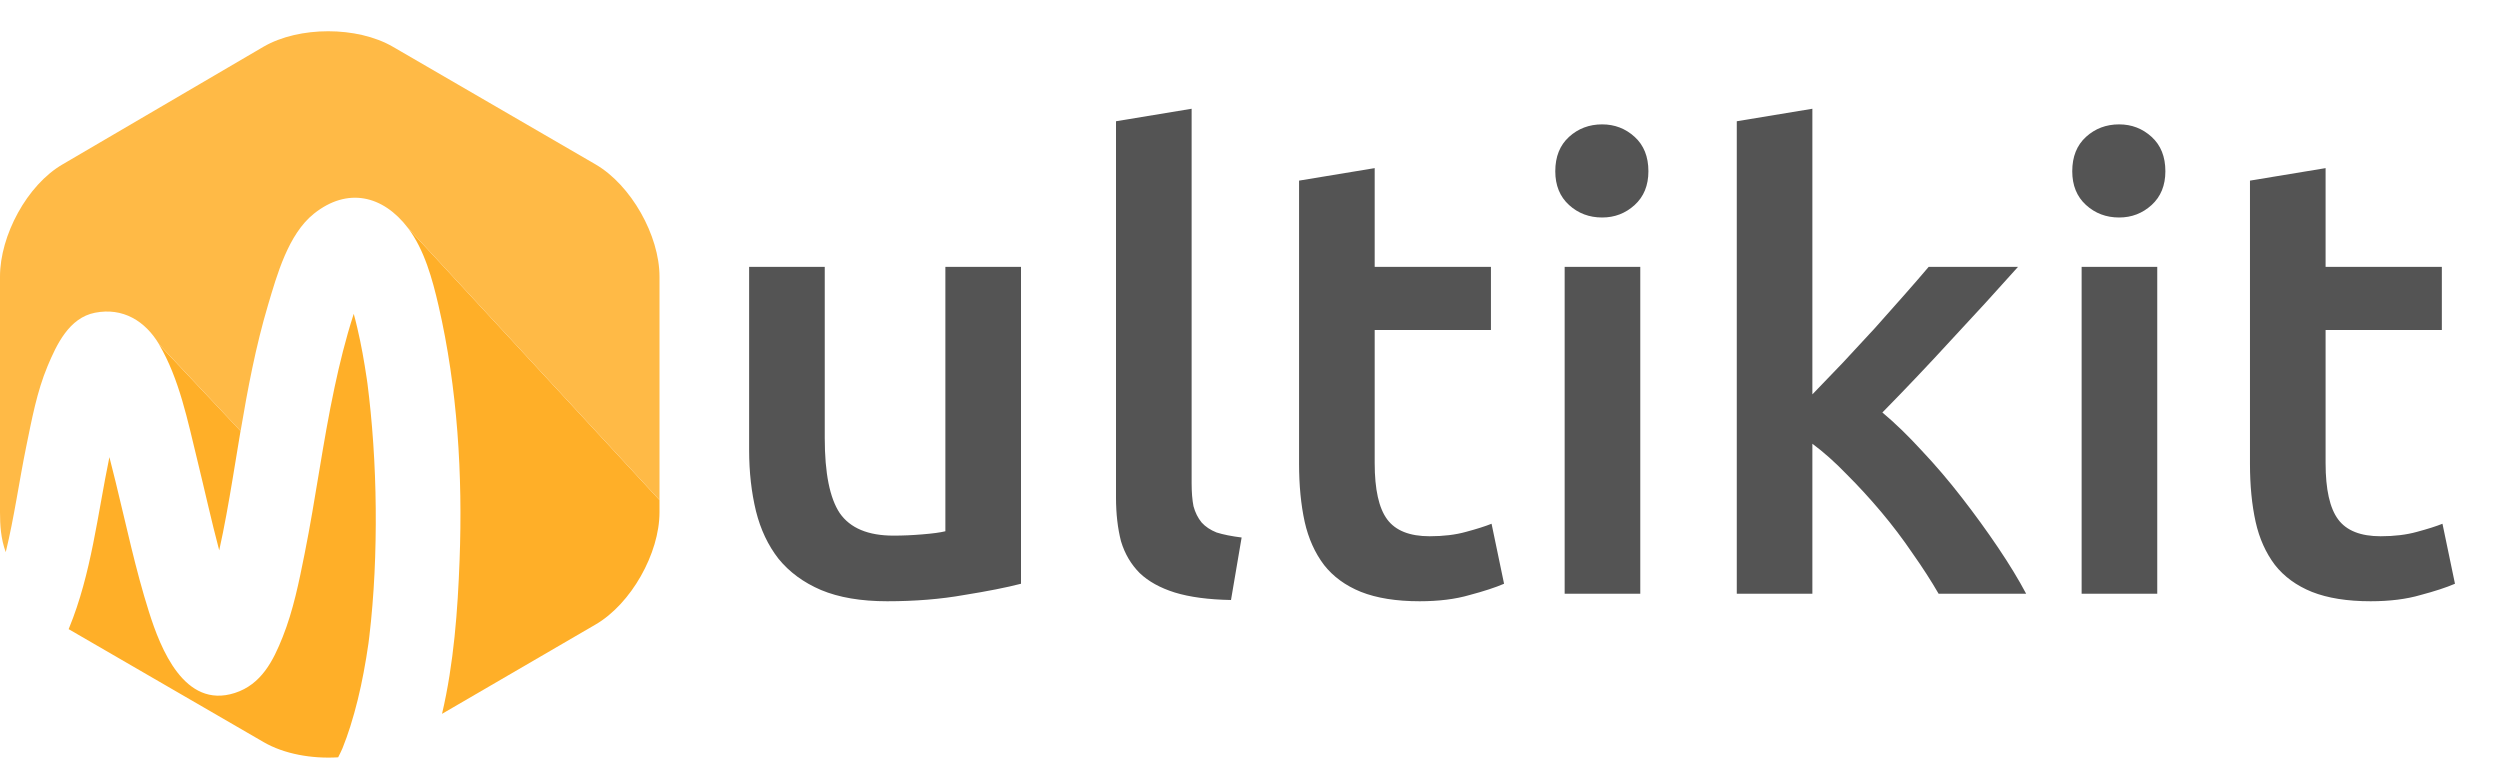 <svg width="80" height="25" viewBox="0 0 80 25" fill="none" xmlns="http://www.w3.org/2000/svg">
<path d="M32.672 18.68C32.206 18.8 31.599 18.92 30.852 19.04C30.105 19.173 29.285 19.24 28.392 19.24C27.552 19.24 26.846 19.12 26.272 18.88C25.712 18.64 25.259 18.307 24.912 17.88C24.579 17.453 24.339 16.947 24.192 16.36C24.046 15.76 23.972 15.107 23.972 14.4V8.54H26.392V14.02C26.392 15.14 26.552 15.94 26.872 16.42C27.206 16.9 27.779 17.14 28.592 17.14C28.886 17.14 29.192 17.127 29.512 17.1C29.846 17.073 30.092 17.04 30.252 17V8.54H32.672V18.68ZM39.392 19.2C38.672 19.187 38.072 19.107 37.592 18.96C37.126 18.813 36.752 18.607 36.472 18.34C36.192 18.06 35.992 17.72 35.872 17.32C35.766 16.907 35.712 16.44 35.712 15.92V3.88L38.132 3.48V15.46C38.132 15.753 38.152 16 38.192 16.2C38.246 16.4 38.332 16.573 38.452 16.72C38.572 16.853 38.732 16.96 38.932 17.04C39.146 17.107 39.412 17.16 39.732 17.2L39.392 19.2ZM41.57 5.78L43.99 5.38V8.54H47.71V10.56H43.99V14.82C43.99 15.66 44.123 16.26 44.39 16.62C44.657 16.98 45.11 17.16 45.75 17.16C46.19 17.16 46.577 17.113 46.91 17.02C47.257 16.927 47.53 16.84 47.73 16.76L48.13 18.68C47.85 18.8 47.483 18.92 47.03 19.04C46.577 19.173 46.043 19.24 45.43 19.24C44.683 19.24 44.056 19.14 43.55 18.94C43.056 18.74 42.663 18.453 42.37 18.08C42.077 17.693 41.87 17.233 41.75 16.7C41.63 16.153 41.57 15.533 41.57 14.84V5.78ZM52.489 19H50.069V8.54H52.489V19ZM52.749 5.48C52.749 5.933 52.602 6.293 52.309 6.56C52.016 6.827 51.669 6.96 51.269 6.96C50.856 6.96 50.502 6.827 50.209 6.56C49.916 6.293 49.769 5.933 49.769 5.48C49.769 5.013 49.916 4.647 50.209 4.38C50.502 4.113 50.856 3.98 51.269 3.98C51.669 3.98 52.016 4.113 52.309 4.38C52.602 4.647 52.749 5.013 52.749 5.48ZM57.996 12.62C58.303 12.3 58.63 11.96 58.977 11.6C59.323 11.227 59.663 10.86 59.996 10.5C60.33 10.127 60.643 9.773 60.937 9.44C61.243 9.093 61.503 8.793 61.717 8.54H64.576C63.91 9.287 63.203 10.06 62.456 10.86C61.723 11.66 60.983 12.44 60.236 13.2C60.636 13.533 61.056 13.94 61.496 14.42C61.937 14.887 62.363 15.387 62.776 15.92C63.19 16.453 63.577 16.987 63.937 17.52C64.296 18.053 64.597 18.547 64.837 19H62.036C61.797 18.587 61.517 18.153 61.197 17.7C60.89 17.247 60.556 16.807 60.197 16.38C59.837 15.953 59.47 15.553 59.096 15.18C58.723 14.793 58.356 14.467 57.996 14.2V19H55.577V3.88L57.996 3.48V12.62ZM69.032 19H66.612V8.54H69.032V19ZM69.292 5.48C69.292 5.933 69.145 6.293 68.852 6.56C68.559 6.827 68.212 6.96 67.812 6.96C67.399 6.96 67.046 6.827 66.752 6.56C66.459 6.293 66.312 5.933 66.312 5.48C66.312 5.013 66.459 4.647 66.752 4.38C67.046 4.113 67.399 3.98 67.812 3.98C68.212 3.98 68.559 4.113 68.852 4.38C69.145 4.647 69.292 5.013 69.292 5.48ZM71.999 5.78L74.419 5.38V8.54H78.139V10.56H74.419V14.82C74.419 15.66 74.553 16.26 74.82 16.62C75.086 16.98 75.54 17.16 76.18 17.16C76.62 17.16 77.006 17.113 77.34 17.02C77.686 16.927 77.96 16.84 78.159 16.76L78.559 18.68C78.279 18.8 77.913 18.92 77.46 19.04C77.006 19.173 76.473 19.24 75.859 19.24C75.113 19.24 74.486 19.14 73.98 18.94C73.486 18.74 73.093 18.453 72.799 18.08C72.506 17.693 72.299 17.233 72.18 16.7C72.059 16.153 71.999 15.533 71.999 14.84V5.78Z" fill="#545454"/>
<path d="M11.905 13.67C11.878 13.352 11.848 13.035 11.812 12.719C11.796 12.571 11.778 12.423 11.759 12.275C11.751 12.218 11.743 12.161 11.734 12.103C11.654 11.565 11.56 11.029 11.435 10.499C11.4 10.347 11.361 10.195 11.32 10.043C11.315 10.06 11.309 10.076 11.304 10.093C11.061 10.848 10.871 11.619 10.706 12.394C10.329 14.157 10.103 15.947 9.749 17.714C9.57 18.61 9.386 19.529 9.047 20.381C8.742 21.149 8.362 21.902 7.514 22.175C5.896 22.697 5.134 20.744 4.767 19.581C4.335 18.217 4.041 16.81 3.7 15.421C3.635 15.156 3.569 14.892 3.501 14.628C3.121 16.463 2.924 18.357 2.213 20.092C2.207 20.105 2.201 20.119 2.196 20.132L8.439 23.749C9.087 24.125 9.97 24.286 10.821 24.234C10.847 24.182 10.873 24.131 10.898 24.079C10.919 24.033 10.94 23.987 10.961 23.941C11.052 23.711 11.137 23.478 11.211 23.241C11.388 22.677 11.527 22.102 11.636 21.521C11.695 21.208 11.747 20.894 11.792 20.579C11.792 20.578 11.792 20.577 11.792 20.576C11.801 20.507 11.81 20.439 11.818 20.37C11.837 20.205 11.856 20.039 11.872 19.873C11.939 19.194 11.983 18.512 12.005 17.83C12.05 16.444 12.02 15.053 11.905 13.67Z" fill="#FFAF28"/>
<path d="M14.707 17.916C14.648 19.521 14.524 21.224 14.145 22.843L19.055 19.986C20.194 19.326 21.104 17.709 21.104 16.392V16.002L13.055 7.296C13.581 7.988 13.84 8.945 14.033 9.78C14.642 12.421 14.808 15.214 14.707 17.916Z" fill="#FFAF28"/>
<path d="M19.055 5.259L12.57 1.495C11.431 0.835 9.572 0.835 8.433 1.495L2.004 5.259C0.865 5.919 0 7.536 0 8.852V16.392C0 16.801 0.026 17.239 0.184 17.669C0.457 16.546 0.611 15.405 0.843 14.272C1.019 13.415 1.182 12.529 1.521 11.719C1.811 11.026 2.211 10.169 3.041 10.007C3.932 9.833 4.648 10.269 5.095 11.024L7.699 13.793C7.929 12.434 8.184 11.08 8.577 9.76C8.862 8.804 9.222 7.495 10.045 6.838C11.116 5.984 12.254 6.244 13.055 7.296L21.104 16.002V8.852C21.104 7.536 20.194 5.919 19.055 5.259Z" fill="#FFBA46"/>
<path d="M6.309 14.702C6.546 15.67 6.76 16.647 7.015 17.611C7.182 16.856 7.316 16.092 7.443 15.33C7.528 14.819 7.611 14.305 7.697 13.792L5.091 11.024C5.739 12.119 6.009 13.48 6.309 14.702Z" fill="#FFAF28"/>
</svg>
